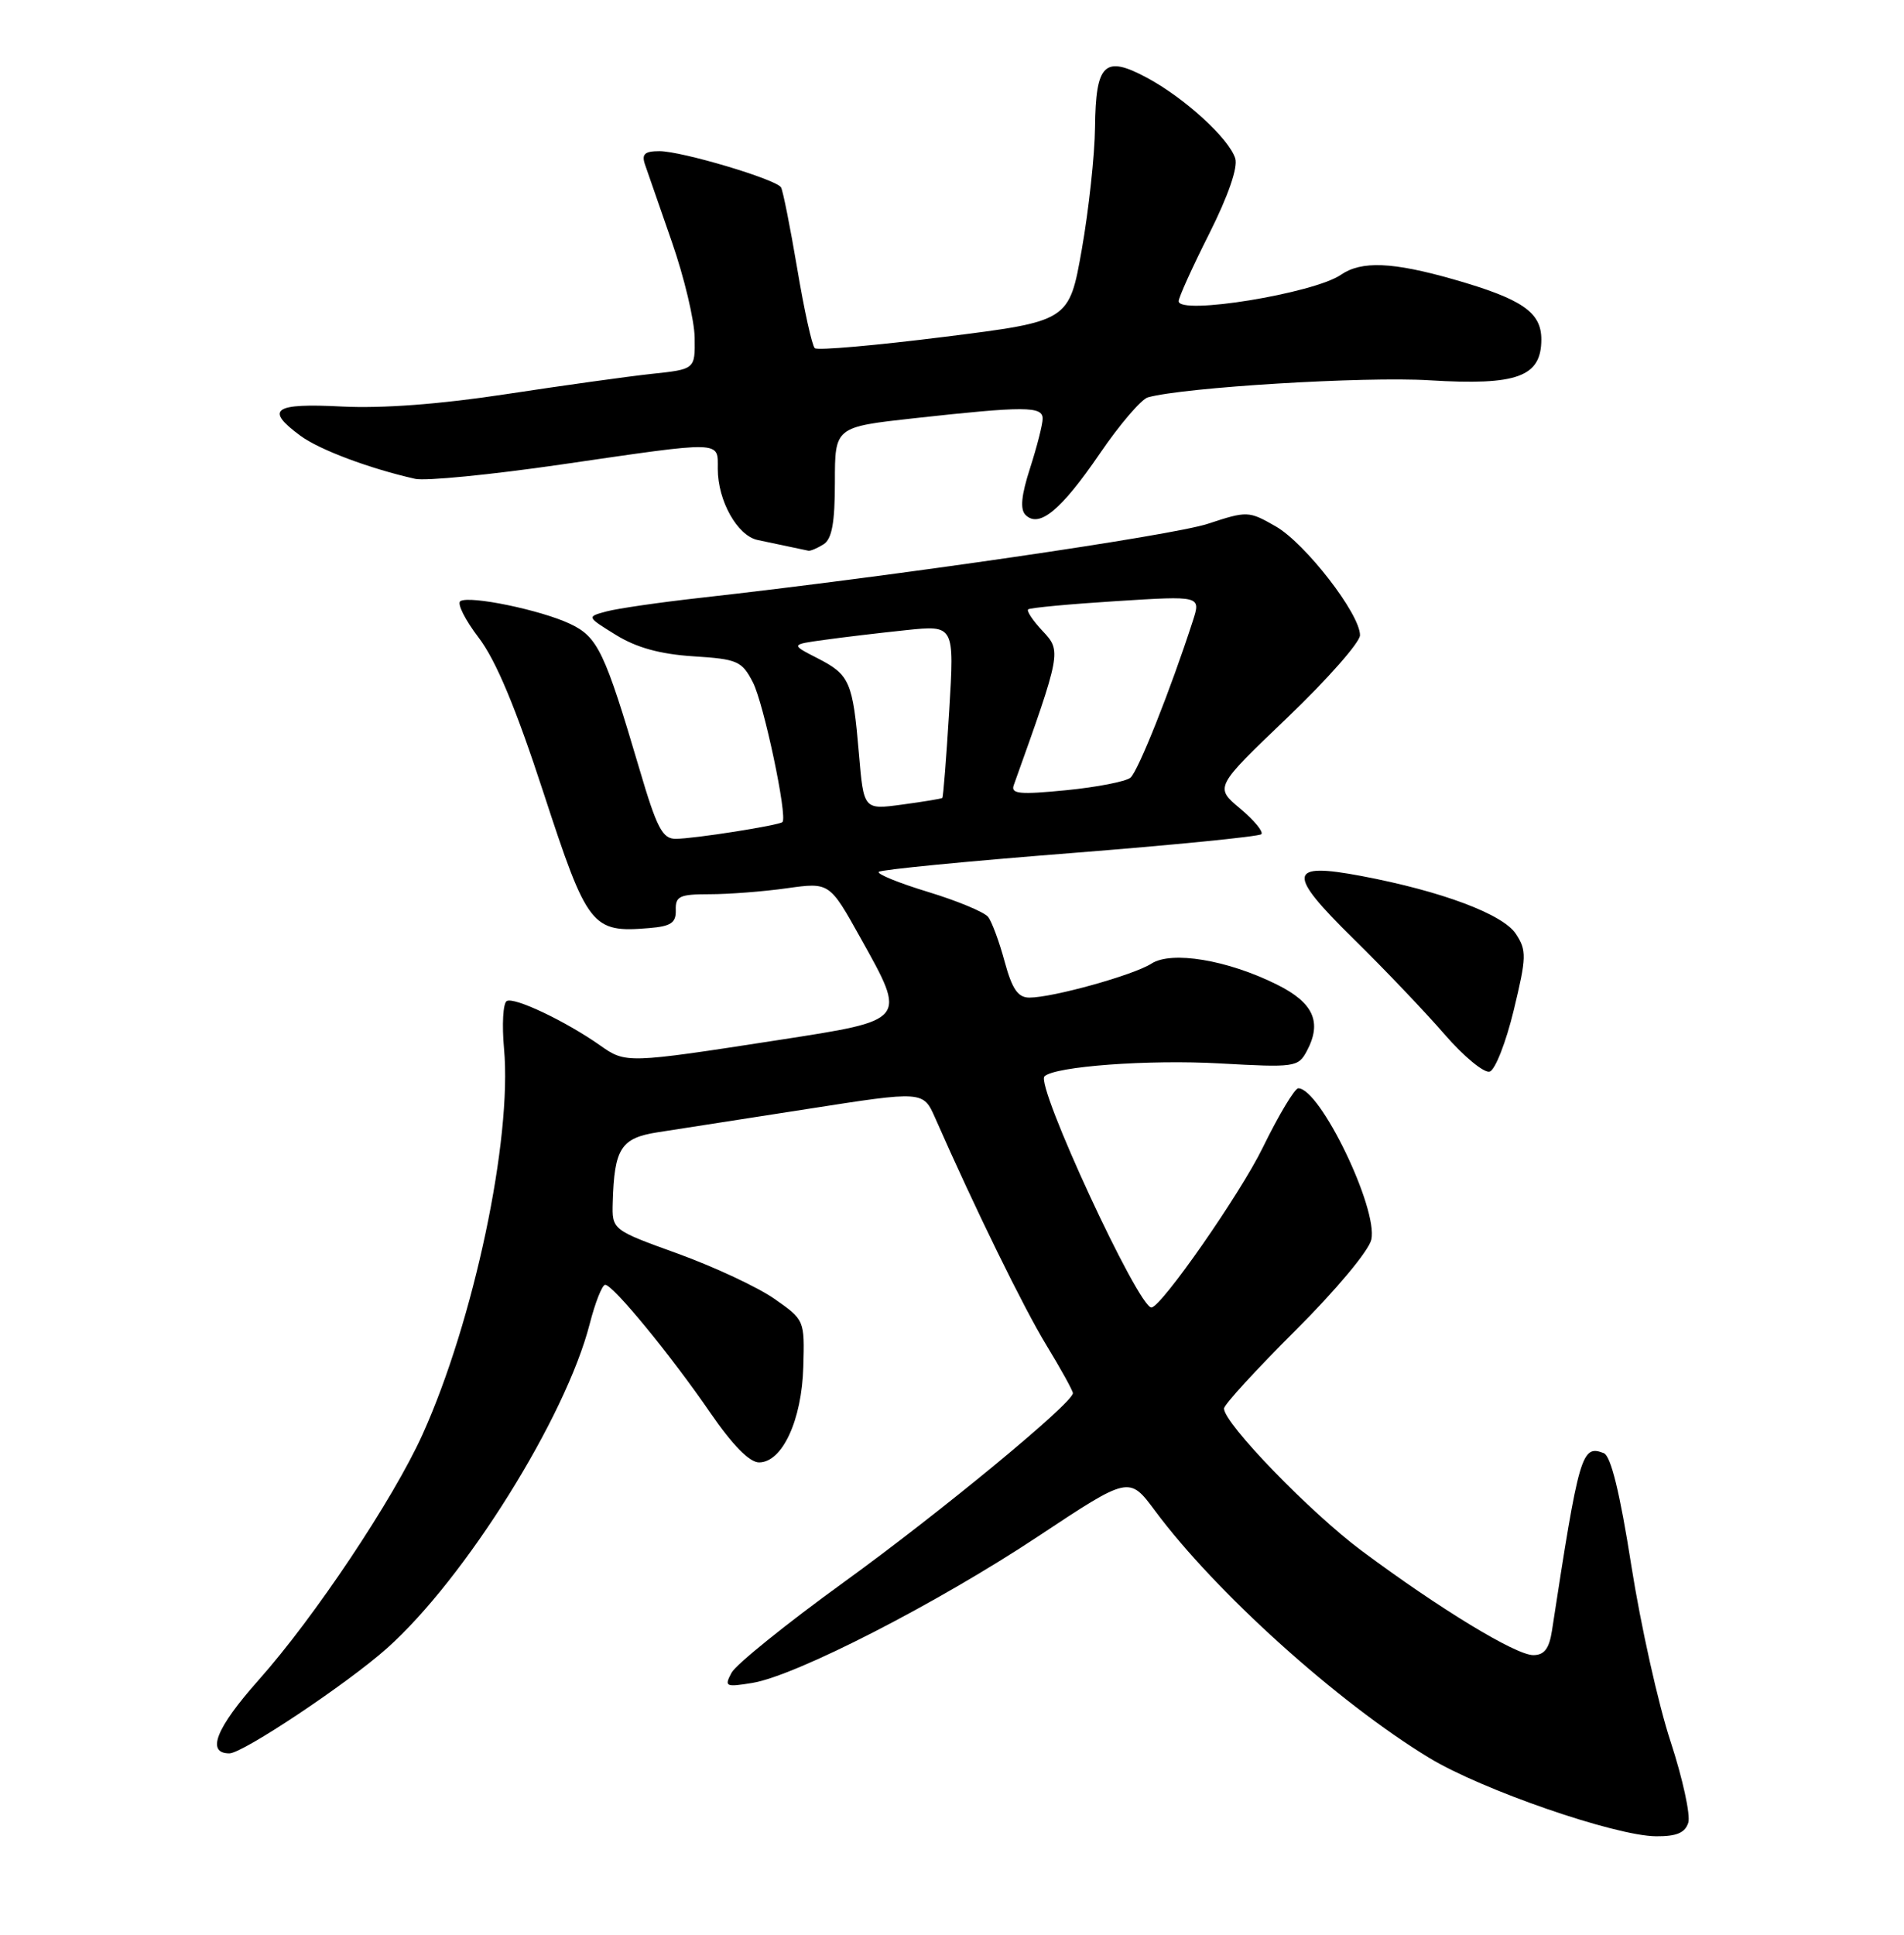 <?xml version="1.0" encoding="UTF-8" standalone="no"?>
<!DOCTYPE svg PUBLIC "-//W3C//DTD SVG 1.1//EN" "http://www.w3.org/Graphics/SVG/1.1/DTD/svg11.dtd" >
<svg xmlns="http://www.w3.org/2000/svg" xmlns:xlink="http://www.w3.org/1999/xlink" version="1.1" viewBox="0 0 252 256">
 <g >
 <path fill="currentColor"
d=" M 223.45 241.17 C 223.76 240.17 222.71 235.33 221.10 230.42 C 219.48 225.51 217.15 215.04 215.91 207.15 C 214.39 197.45 213.20 192.63 212.26 192.27 C 209.34 191.15 209.01 192.27 205.41 215.75 C 205.04 218.15 204.39 219.00 202.93 219.00 C 200.62 219.00 190.55 212.88 180.27 205.23 C 173.43 200.15 162.00 188.34 162.00 186.37 C 162.00 185.87 166.26 181.22 171.46 176.04 C 176.83 170.69 181.17 165.49 181.50 164.02 C 182.40 159.91 174.72 144.00 171.83 144.00 C 171.36 144.00 169.24 147.53 167.13 151.85 C 164.12 158.01 153.67 173.00 152.39 173.00 C 150.64 173.00 137.04 143.62 138.24 142.42 C 139.57 141.10 152.07 140.17 161.49 140.71 C 171.35 141.26 171.82 141.20 172.95 139.09 C 175.01 135.25 173.86 132.68 169.00 130.27 C 162.45 127.01 155.04 125.78 152.38 127.51 C 150.03 129.02 139.34 132.00 136.24 132.00 C 134.73 132.00 133.96 130.88 132.97 127.25 C 132.27 124.64 131.28 121.97 130.79 121.33 C 130.29 120.69 126.72 119.20 122.84 118.02 C 118.96 116.84 116.02 115.64 116.31 115.36 C 116.60 115.07 127.98 113.96 141.61 112.89 C 155.23 111.82 166.63 110.69 166.94 110.38 C 167.25 110.06 165.98 108.53 164.13 106.98 C 160.76 104.16 160.76 104.16 170.38 94.96 C 175.67 89.90 180.00 84.99 180.00 84.05 C 180.00 81.23 172.76 71.89 168.85 69.65 C 165.27 67.60 165.08 67.59 159.85 69.31 C 155.05 70.88 118.37 76.23 92.71 79.10 C 87.33 79.70 81.74 80.51 80.28 80.90 C 77.63 81.61 77.63 81.61 81.53 84.02 C 84.26 85.70 87.35 86.55 91.75 86.84 C 97.61 87.21 98.19 87.46 99.65 90.29 C 101.08 93.05 104.26 108.07 103.56 108.77 C 103.13 109.21 91.81 110.99 89.43 110.99 C 87.68 111.00 86.93 109.57 84.63 101.75 C 80.04 86.22 79.12 84.28 75.46 82.55 C 71.60 80.72 62.18 78.77 60.93 79.54 C 60.46 79.84 61.55 82.01 63.35 84.37 C 65.64 87.37 68.25 93.61 71.94 104.91 C 77.76 122.72 78.32 123.44 85.94 122.80 C 88.82 122.56 89.49 122.10 89.44 120.41 C 89.38 118.58 89.95 118.32 93.94 118.32 C 96.45 118.32 101.04 117.97 104.14 117.53 C 109.79 116.74 109.79 116.74 113.90 124.12 C 120.04 135.13 120.17 134.96 103.00 137.62 C 83.01 140.71 82.82 140.72 79.45 138.34 C 74.88 135.12 68.03 131.87 67.06 132.46 C 66.58 132.76 66.42 135.59 66.71 138.75 C 67.80 150.73 62.71 174.78 55.92 189.81 C 52.05 198.37 41.60 214.03 34.20 222.33 C 28.59 228.64 27.25 232.00 30.36 232.00 C 32.13 232.00 45.96 222.78 51.22 218.09 C 61.55 208.88 74.88 187.56 78.05 175.17 C 78.78 172.33 79.70 170.00 80.10 170.00 C 81.13 170.00 88.74 179.26 94.01 186.93 C 96.94 191.20 99.20 193.50 100.46 193.50 C 103.54 193.50 106.12 187.92 106.32 180.86 C 106.50 174.68 106.48 174.64 102.50 171.86 C 100.30 170.32 94.56 167.64 89.75 165.89 C 81.00 162.73 81.00 162.73 81.10 159.11 C 81.30 151.95 82.18 150.58 87.04 149.82 C 89.49 149.44 98.41 148.05 106.85 146.74 C 122.19 144.34 122.19 144.34 123.77 147.92 C 129.05 159.92 135.43 172.95 138.48 177.97 C 140.42 181.15 142.00 184.02 142.00 184.34 C 142.00 185.64 124.46 200.11 111.59 209.42 C 104.05 214.88 97.41 220.24 96.83 221.32 C 95.84 223.17 96.02 223.26 99.56 222.68 C 105.32 221.75 124.07 212.13 137.47 203.24 C 149.45 195.30 149.45 195.30 152.87 199.90 C 160.88 210.68 177.03 225.23 189.15 232.59 C 196.13 236.83 213.75 242.92 219.18 242.97 C 221.89 242.99 223.02 242.52 223.45 241.17 Z  M 200.35 133.66 C 202.05 126.63 202.07 125.76 200.64 123.58 C 198.93 120.96 190.82 117.92 180.19 115.91 C 170.44 114.07 170.26 115.50 179.12 124.20 C 183.21 128.22 188.64 133.91 191.19 136.86 C 193.75 139.81 196.44 142.02 197.17 141.79 C 197.90 141.55 199.33 137.89 200.35 133.66 Z  M 109.00 72.02 C 110.11 71.32 110.50 69.17 110.50 63.78 C 110.50 56.50 110.50 56.50 121.00 55.34 C 135.64 53.73 138.00 53.74 138.00 55.39 C 138.00 56.15 137.25 59.09 136.34 61.92 C 135.17 65.54 134.99 67.39 135.73 68.13 C 137.52 69.92 140.42 67.54 145.54 60.05 C 148.17 56.19 151.05 52.83 151.92 52.58 C 156.65 51.25 180.58 49.79 189.20 50.32 C 200.82 51.03 204.00 49.86 204.00 44.91 C 204.00 41.30 201.45 39.56 192.37 36.96 C 184.30 34.66 180.19 34.49 177.47 36.36 C 173.89 38.82 156.00 41.74 156.00 39.85 C 156.00 39.36 157.82 35.33 160.05 30.91 C 162.57 25.89 163.86 22.15 163.49 20.96 C 162.65 18.31 156.76 12.94 151.79 10.28 C 146.18 7.27 145.02 8.39 144.93 16.87 C 144.89 20.52 144.10 27.77 143.18 33.00 C 141.50 42.50 141.50 42.50 125.00 44.57 C 115.92 45.71 108.20 46.39 107.84 46.07 C 107.48 45.76 106.43 41.01 105.51 35.51 C 104.58 30.02 103.62 25.20 103.37 24.79 C 102.71 23.72 90.22 20.00 87.28 20.00 C 85.33 20.00 84.90 20.39 85.36 21.75 C 85.69 22.71 87.29 27.32 88.92 32.00 C 90.55 36.67 91.91 42.38 91.94 44.68 C 92.00 48.86 92.00 48.86 86.25 49.47 C 83.09 49.81 74.42 51.02 67.00 52.15 C 58.24 53.49 50.61 54.06 45.25 53.79 C 36.21 53.32 35.01 54.16 39.75 57.65 C 42.27 59.51 48.88 61.99 54.95 63.36 C 56.29 63.67 65.00 62.81 74.29 61.46 C 95.87 58.32 95.00 58.29 95.00 62.05 C 95.00 66.26 97.59 70.88 100.27 71.45 C 103.43 72.12 106.41 72.75 107.00 72.87 C 107.28 72.92 108.17 72.54 109.00 72.02 Z  M 113.68 99.72 C 112.87 90.20 112.48 89.29 108.21 87.10 C 104.65 85.28 104.65 85.28 109.08 84.67 C 111.51 84.33 116.38 83.75 119.91 83.38 C 126.32 82.71 126.32 82.71 125.63 94.05 C 125.25 100.29 124.84 105.48 124.72 105.58 C 124.60 105.69 122.21 106.08 119.40 106.46 C 114.31 107.15 114.31 107.15 113.68 99.72 Z  M 134.17 103.90 C 140.46 86.34 140.49 86.15 138.00 83.50 C 136.71 82.13 135.85 80.84 136.08 80.63 C 136.31 80.42 141.55 79.93 147.73 79.54 C 158.95 78.83 158.95 78.83 157.87 82.17 C 154.94 91.23 150.63 102.07 149.62 102.90 C 149.01 103.41 145.16 104.16 141.09 104.56 C 134.96 105.16 133.76 105.05 134.17 103.90 Z "/>
</g>
</svg>
